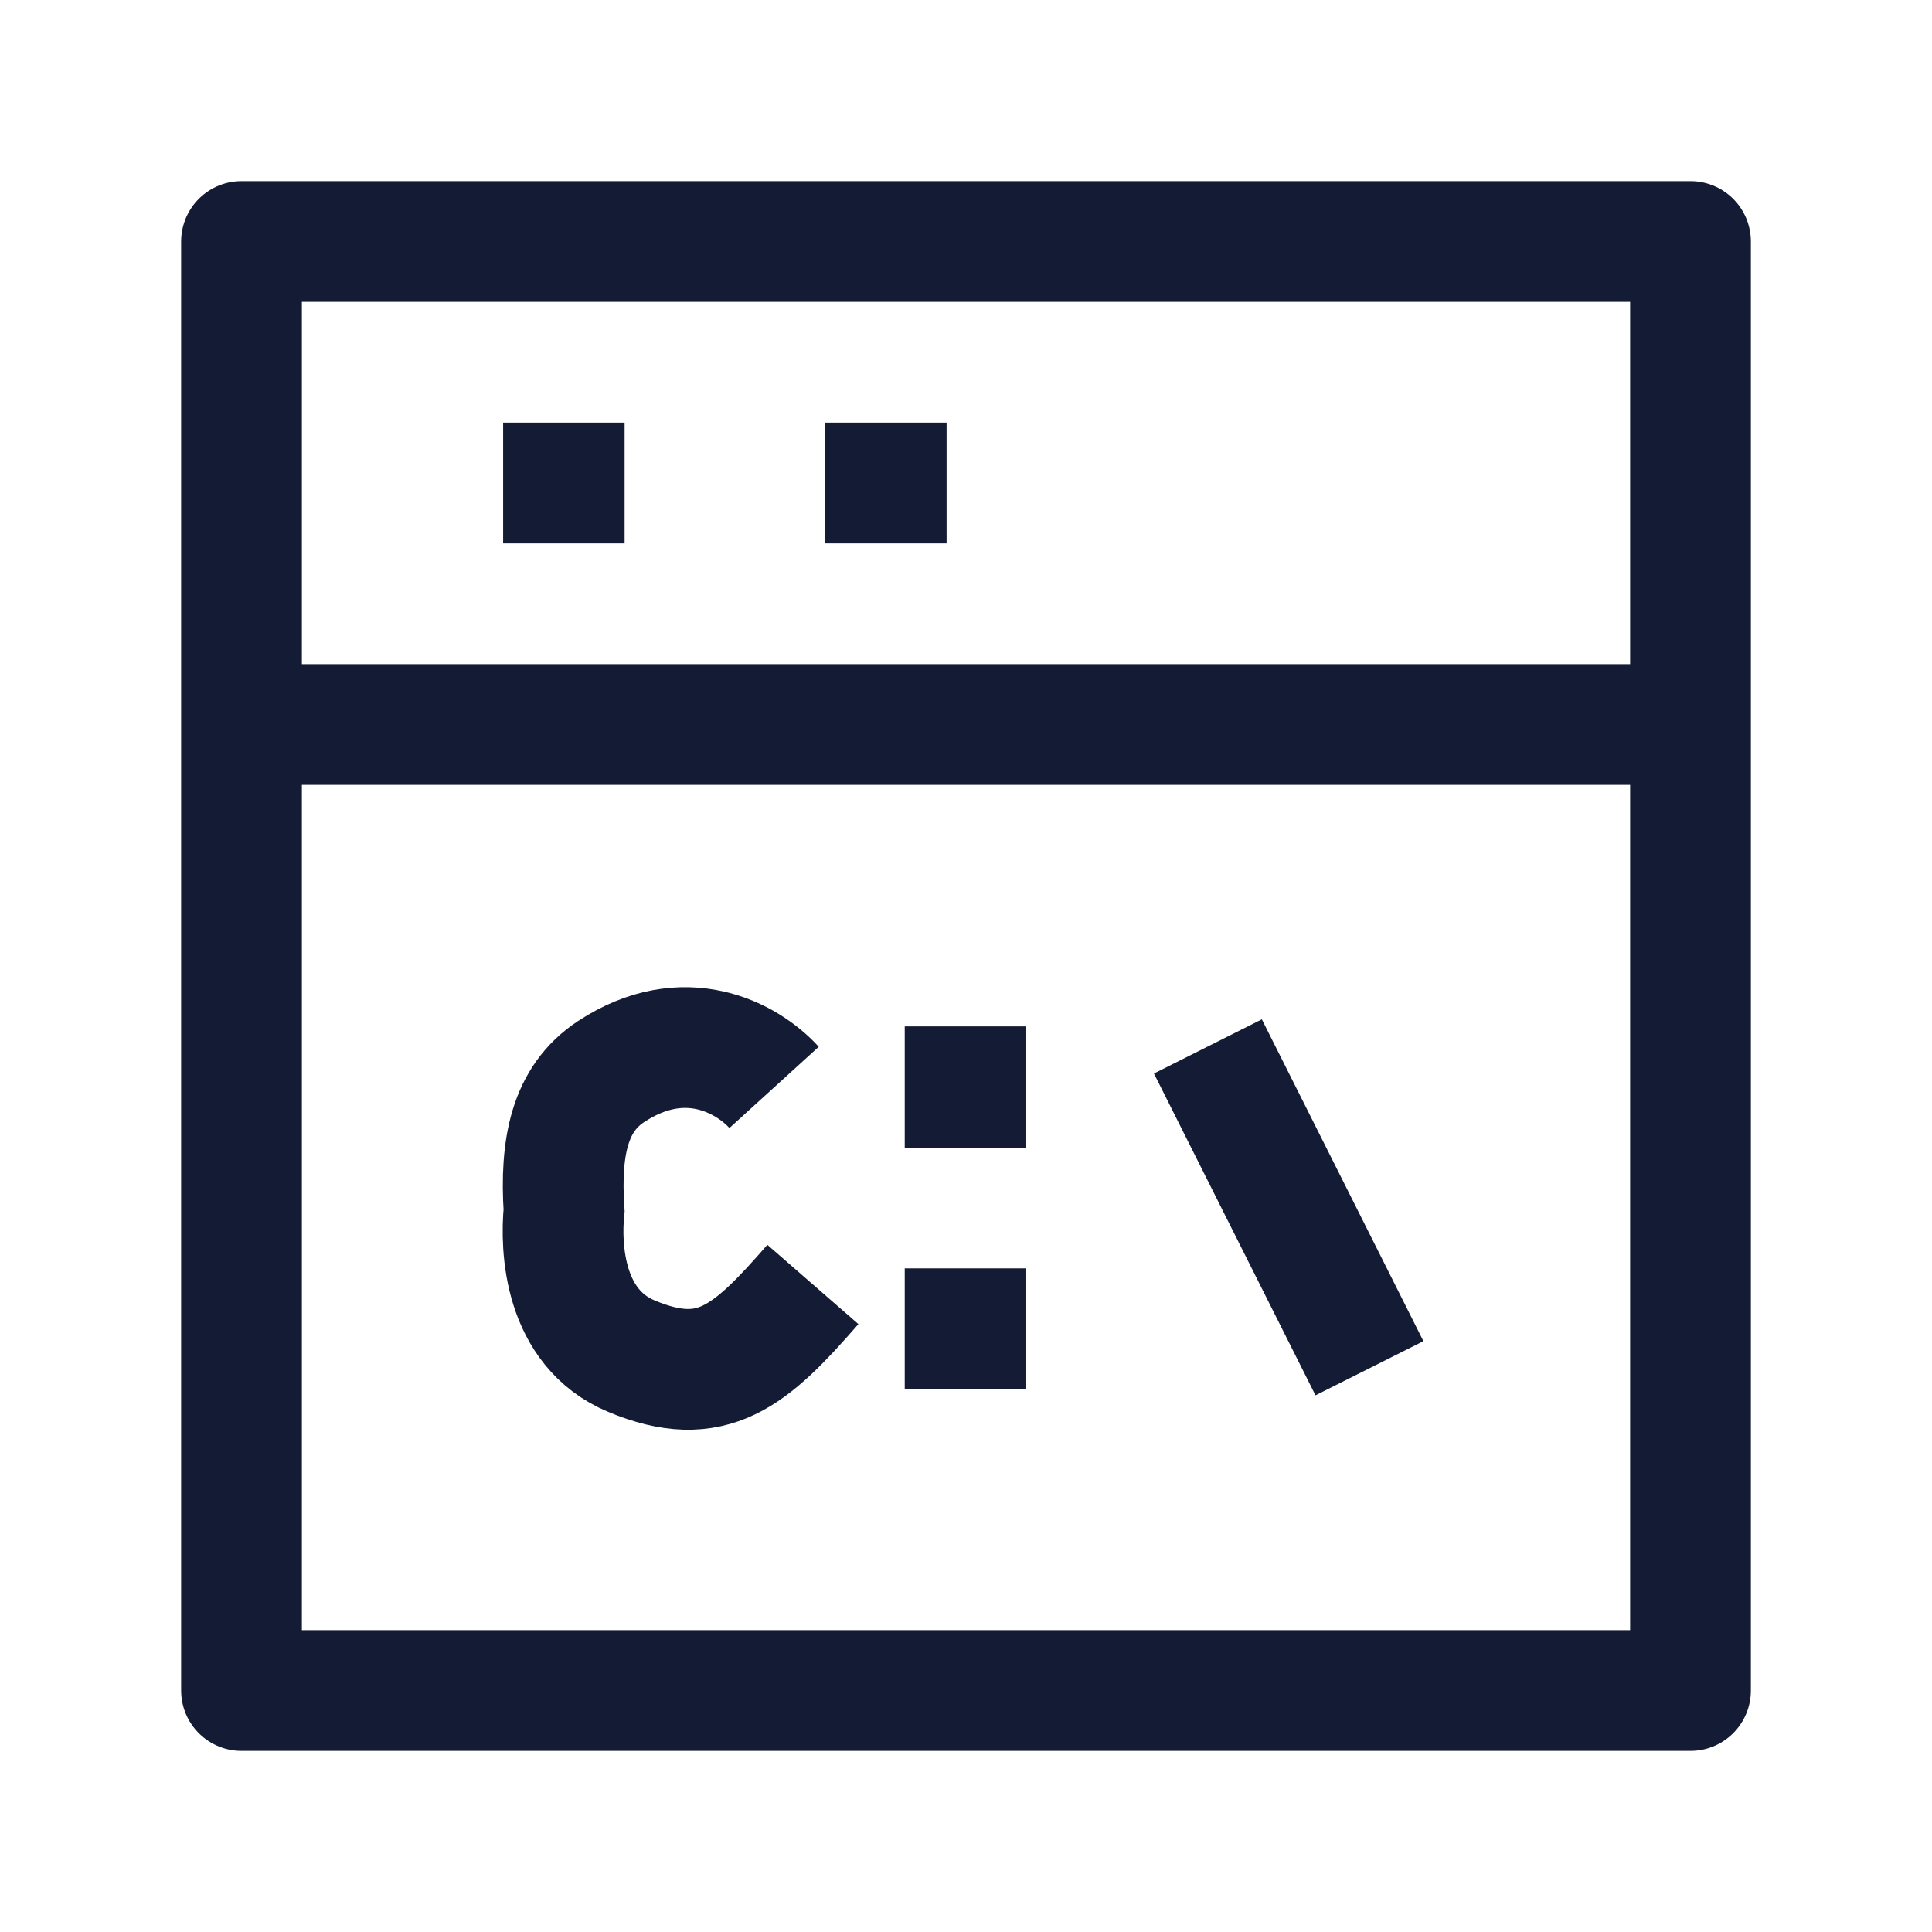 <svg width="24" height="24" viewBox="0 0 24 24" fill="none" xmlns="http://www.w3.org/2000/svg">
<path d="M3 3V21H21V3H3Z" stroke="#141B34" stroke-width="1.5" stroke-linejoin="round"/>
<path d="M7 6H7.009M11 6H11.009" stroke="#141B34" stroke-width="1.5" stroke-linecap="square" stroke-linejoin="round"/>
<path d="M3 9H21" stroke="#141B34" stroke-width="1.5" stroke-linejoin="round"/>
<path d="M9.616 13.508C9.283 13.142 8.504 12.711 7.59 13.312C7.079 13.649 6.955 14.241 7.007 15.036C6.96 15.508 7.006 16.497 7.844 16.847C8.85 17.267 9.322 16.847 10.098 15.956M11.989 12.75V14.258M11.989 15.756V17.253M15.005 12.999L17.012 16.997" stroke="#141B34" stroke-width="1.5"/>
</svg>
